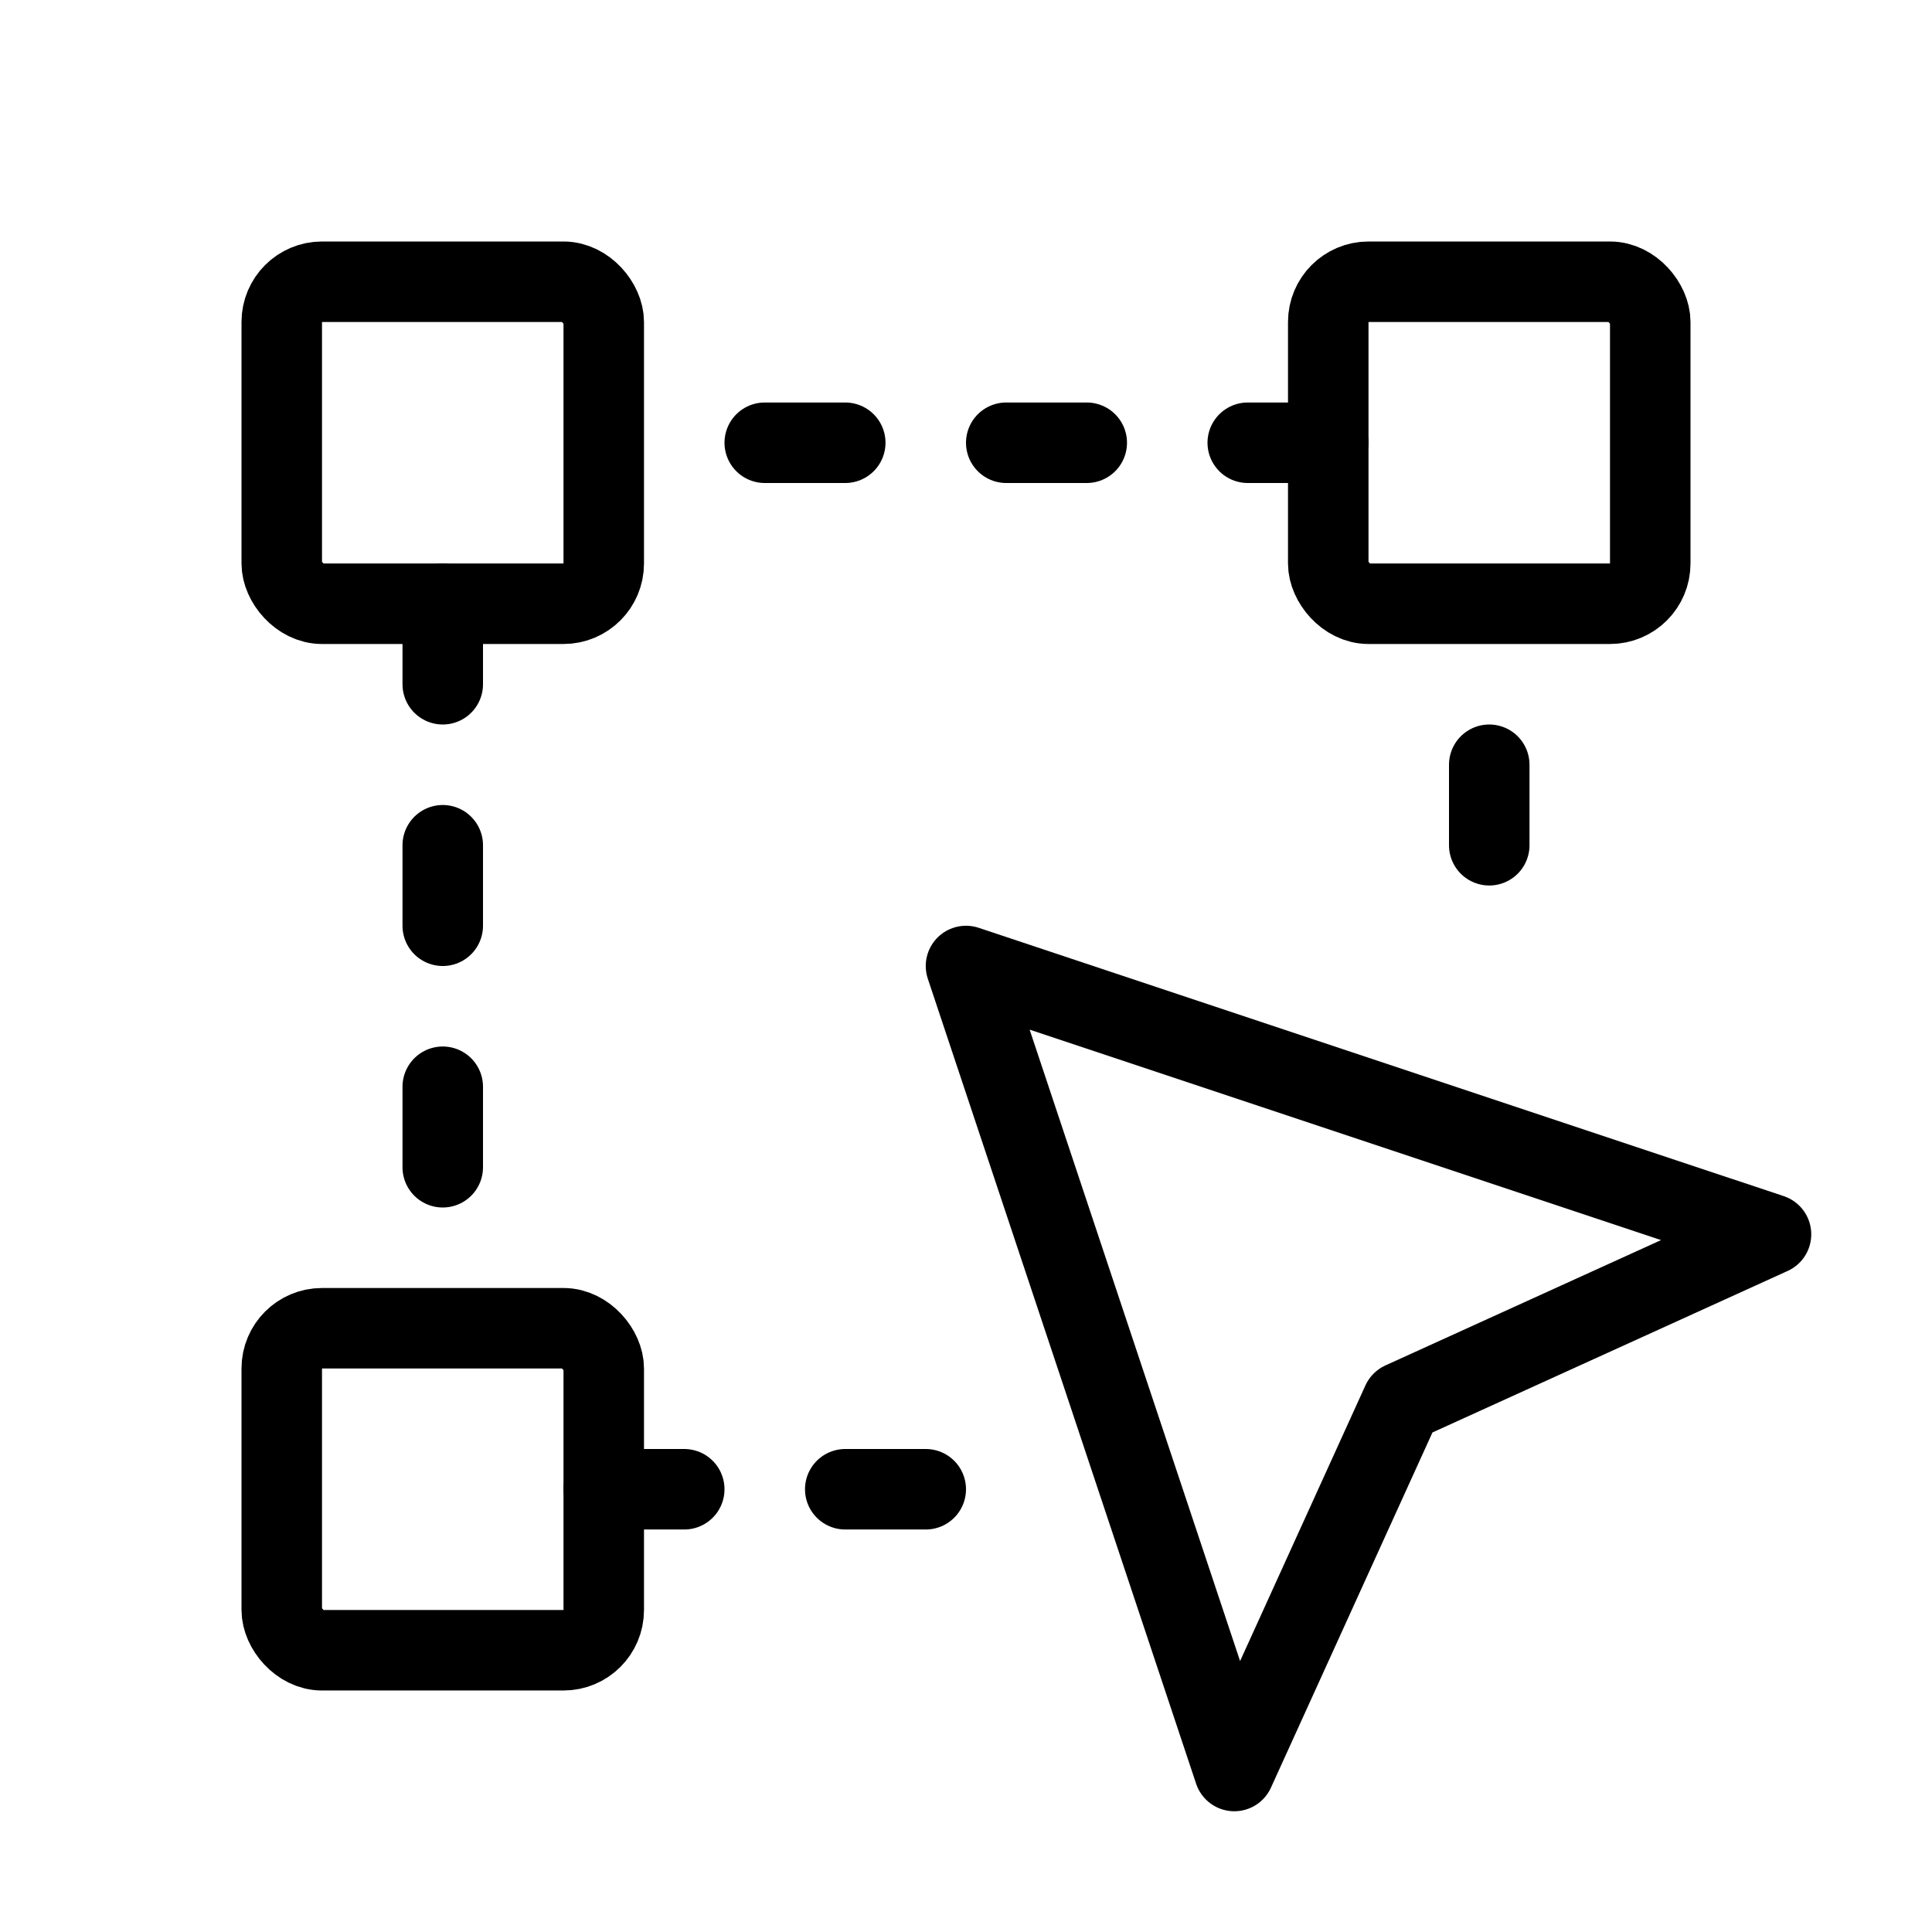 <svg viewBox="0 0 24 24" fill="none" xmlns="http://www.w3.org/2000/svg" width="1em" height="1em"><rect x="3.5" y="3.5" width="4" height="4" rx="0.5" stroke="currentColor" stroke-linecap="round" stroke-linejoin="round"/><rect x="16.5" y="3.5" width="4" height="4" rx="0.5" stroke="currentColor" stroke-linecap="round" stroke-linejoin="round"/><rect x="3.5" y="16.5" width="4" height="4" rx="0.5" stroke="currentColor" stroke-linecap="round" stroke-linejoin="round"/><path d="M10.5 5.5H9.5" stroke="currentColor" stroke-linecap="round" stroke-linejoin="round"/><path d="M13.5 5.5H12.5" stroke="currentColor" stroke-linecap="round" stroke-linejoin="round"/><path d="M16.5 5.5H15.5" stroke="currentColor" stroke-linecap="round" stroke-linejoin="round"/><path d="M8.5 18.5H7.5" stroke="currentColor" stroke-linecap="round" stroke-linejoin="round"/><path d="M11.5 18.5H10.5" stroke="currentColor" stroke-linecap="round" stroke-linejoin="round"/><path d="M5.5 8.5L5.5 7.5" stroke="currentColor" stroke-linecap="round" stroke-linejoin="round"/><path d="M5.5 11.5L5.5 10.5" stroke="currentColor" stroke-linecap="round" stroke-linejoin="round"/><path d="M5.5 14.5L5.5 13.5" stroke="currentColor" stroke-linecap="round" stroke-linejoin="round"/><path d="M18.5 10.5L18.5 9.5" stroke="currentColor" stroke-linecap="round" stroke-linejoin="round"/><path d="M12 12L15.333 22L17.417 17.417L22 15.333L12 12Z" stroke="currentColor" stroke-linecap="round" stroke-linejoin="round"/></svg>
